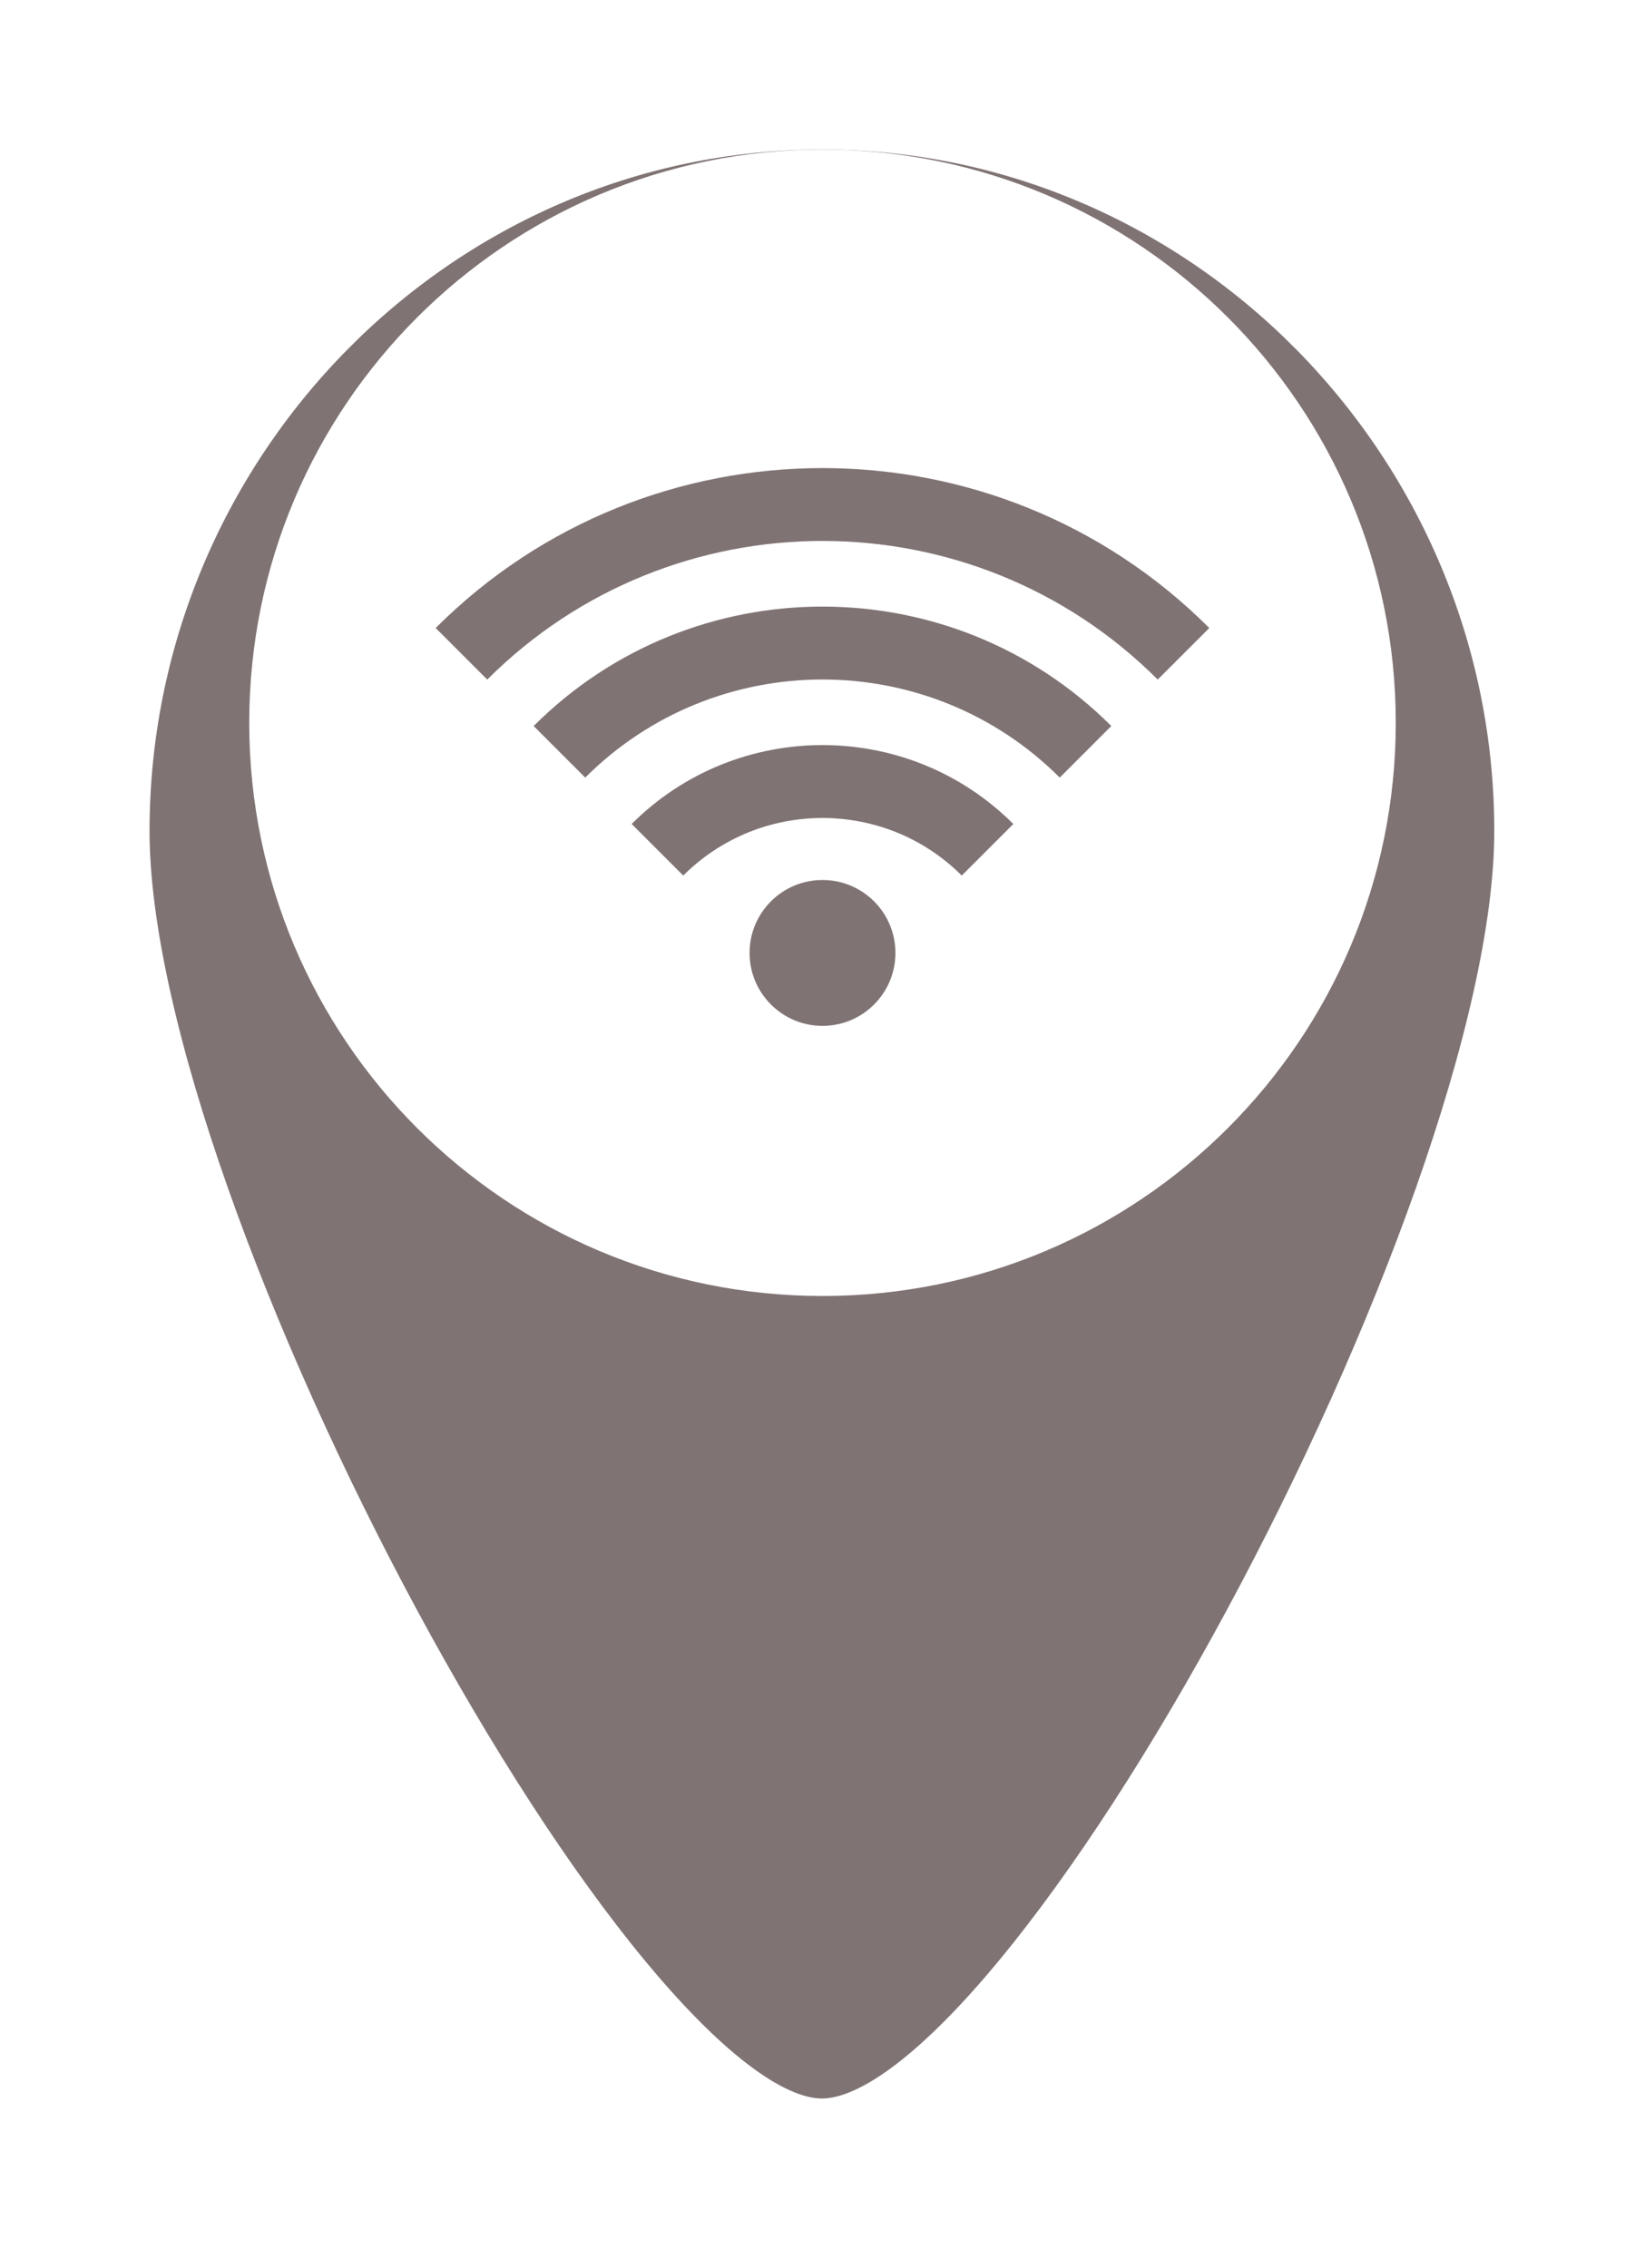 <svg width="66" height="91" viewBox="0 0 66 91" fill="none" xmlns="http://www.w3.org/2000/svg">
<g filter="url(#filter0_d_16_480)">
<path d="M32.977 1C17.521 1 5 13.838 5 29.345C5 44.844 24.623 81.2 32.977 81.2C41.33 81.2 60.953 44.844 60.953 29.345C60.953 13.838 48.423 1 32.977 1Z" fill="#807373"/>
<path d="M32.977 1C17.521 1 5 13.838 5 29.345C5 44.844 24.623 81.2 32.977 81.2C41.33 81.2 60.953 44.844 60.953 29.345C60.953 13.838 48.423 1 32.977 1Z" stroke="white" stroke-width="2"/>
</g>
<path d="M10 29C10 41.703 20.297 52 33 52C45.703 52 56 41.703 56 29C56 16.297 45.703 6 33 6C20.297 6 10 16.297 10 29Z" fill="white"/>
<path d="M33 41.162C34.616 41.162 35.926 39.851 35.926 38.235C35.926 36.619 34.616 35.309 33 35.309C31.384 35.309 30.074 36.619 30.074 38.235C30.074 39.851 31.384 41.162 33 41.162Z" fill="#807373"/>
<path d="M25.344 33.062L27.413 35.131C30.494 32.051 35.506 32.051 38.587 35.131L40.656 33.062C36.434 28.84 29.565 28.84 25.342 33.062H25.344Z" fill="#807373"/>
<path d="M21.411 29.131L23.48 31.2C28.73 25.952 37.269 25.952 42.518 31.2L44.587 29.131C38.197 22.741 27.8 22.741 21.411 29.131Z" fill="#807373"/>
<path d="M17.48 25.198L19.549 27.267C26.965 19.851 39.034 19.851 46.45 27.267L48.518 25.198C39.962 16.642 26.038 16.642 17.48 25.198Z" fill="#807373"/>
<defs>
<filter id="filter0_d_16_480" x="0" y="0" width="65.954" height="90.2" filterUnits="userSpaceOnUse" color-interpolation-filters="sRGB">
<feFlood flood-opacity="0" result="BackgroundImageFix"/>
<feColorMatrix in="SourceAlpha" type="matrix" values="0 0 0 0 0 0 0 0 0 0 0 0 0 0 0 0 0 0 127 0" result="hardAlpha"/>
<feOffset dy="4"/>
<feGaussianBlur stdDeviation="2"/>
<feComposite in2="hardAlpha" operator="out"/>
<feColorMatrix type="matrix" values="0 0 0 0 0 0 0 0 0 0 0 0 0 0 0 0 0 0 0.25 0"/>
<feBlend mode="normal" in2="BackgroundImageFix" result="effect1_dropShadow_16_480"/>
<feBlend mode="normal" in="SourceGraphic" in2="effect1_dropShadow_16_480" result="shape"/>
</filter>
</defs>
</svg>
